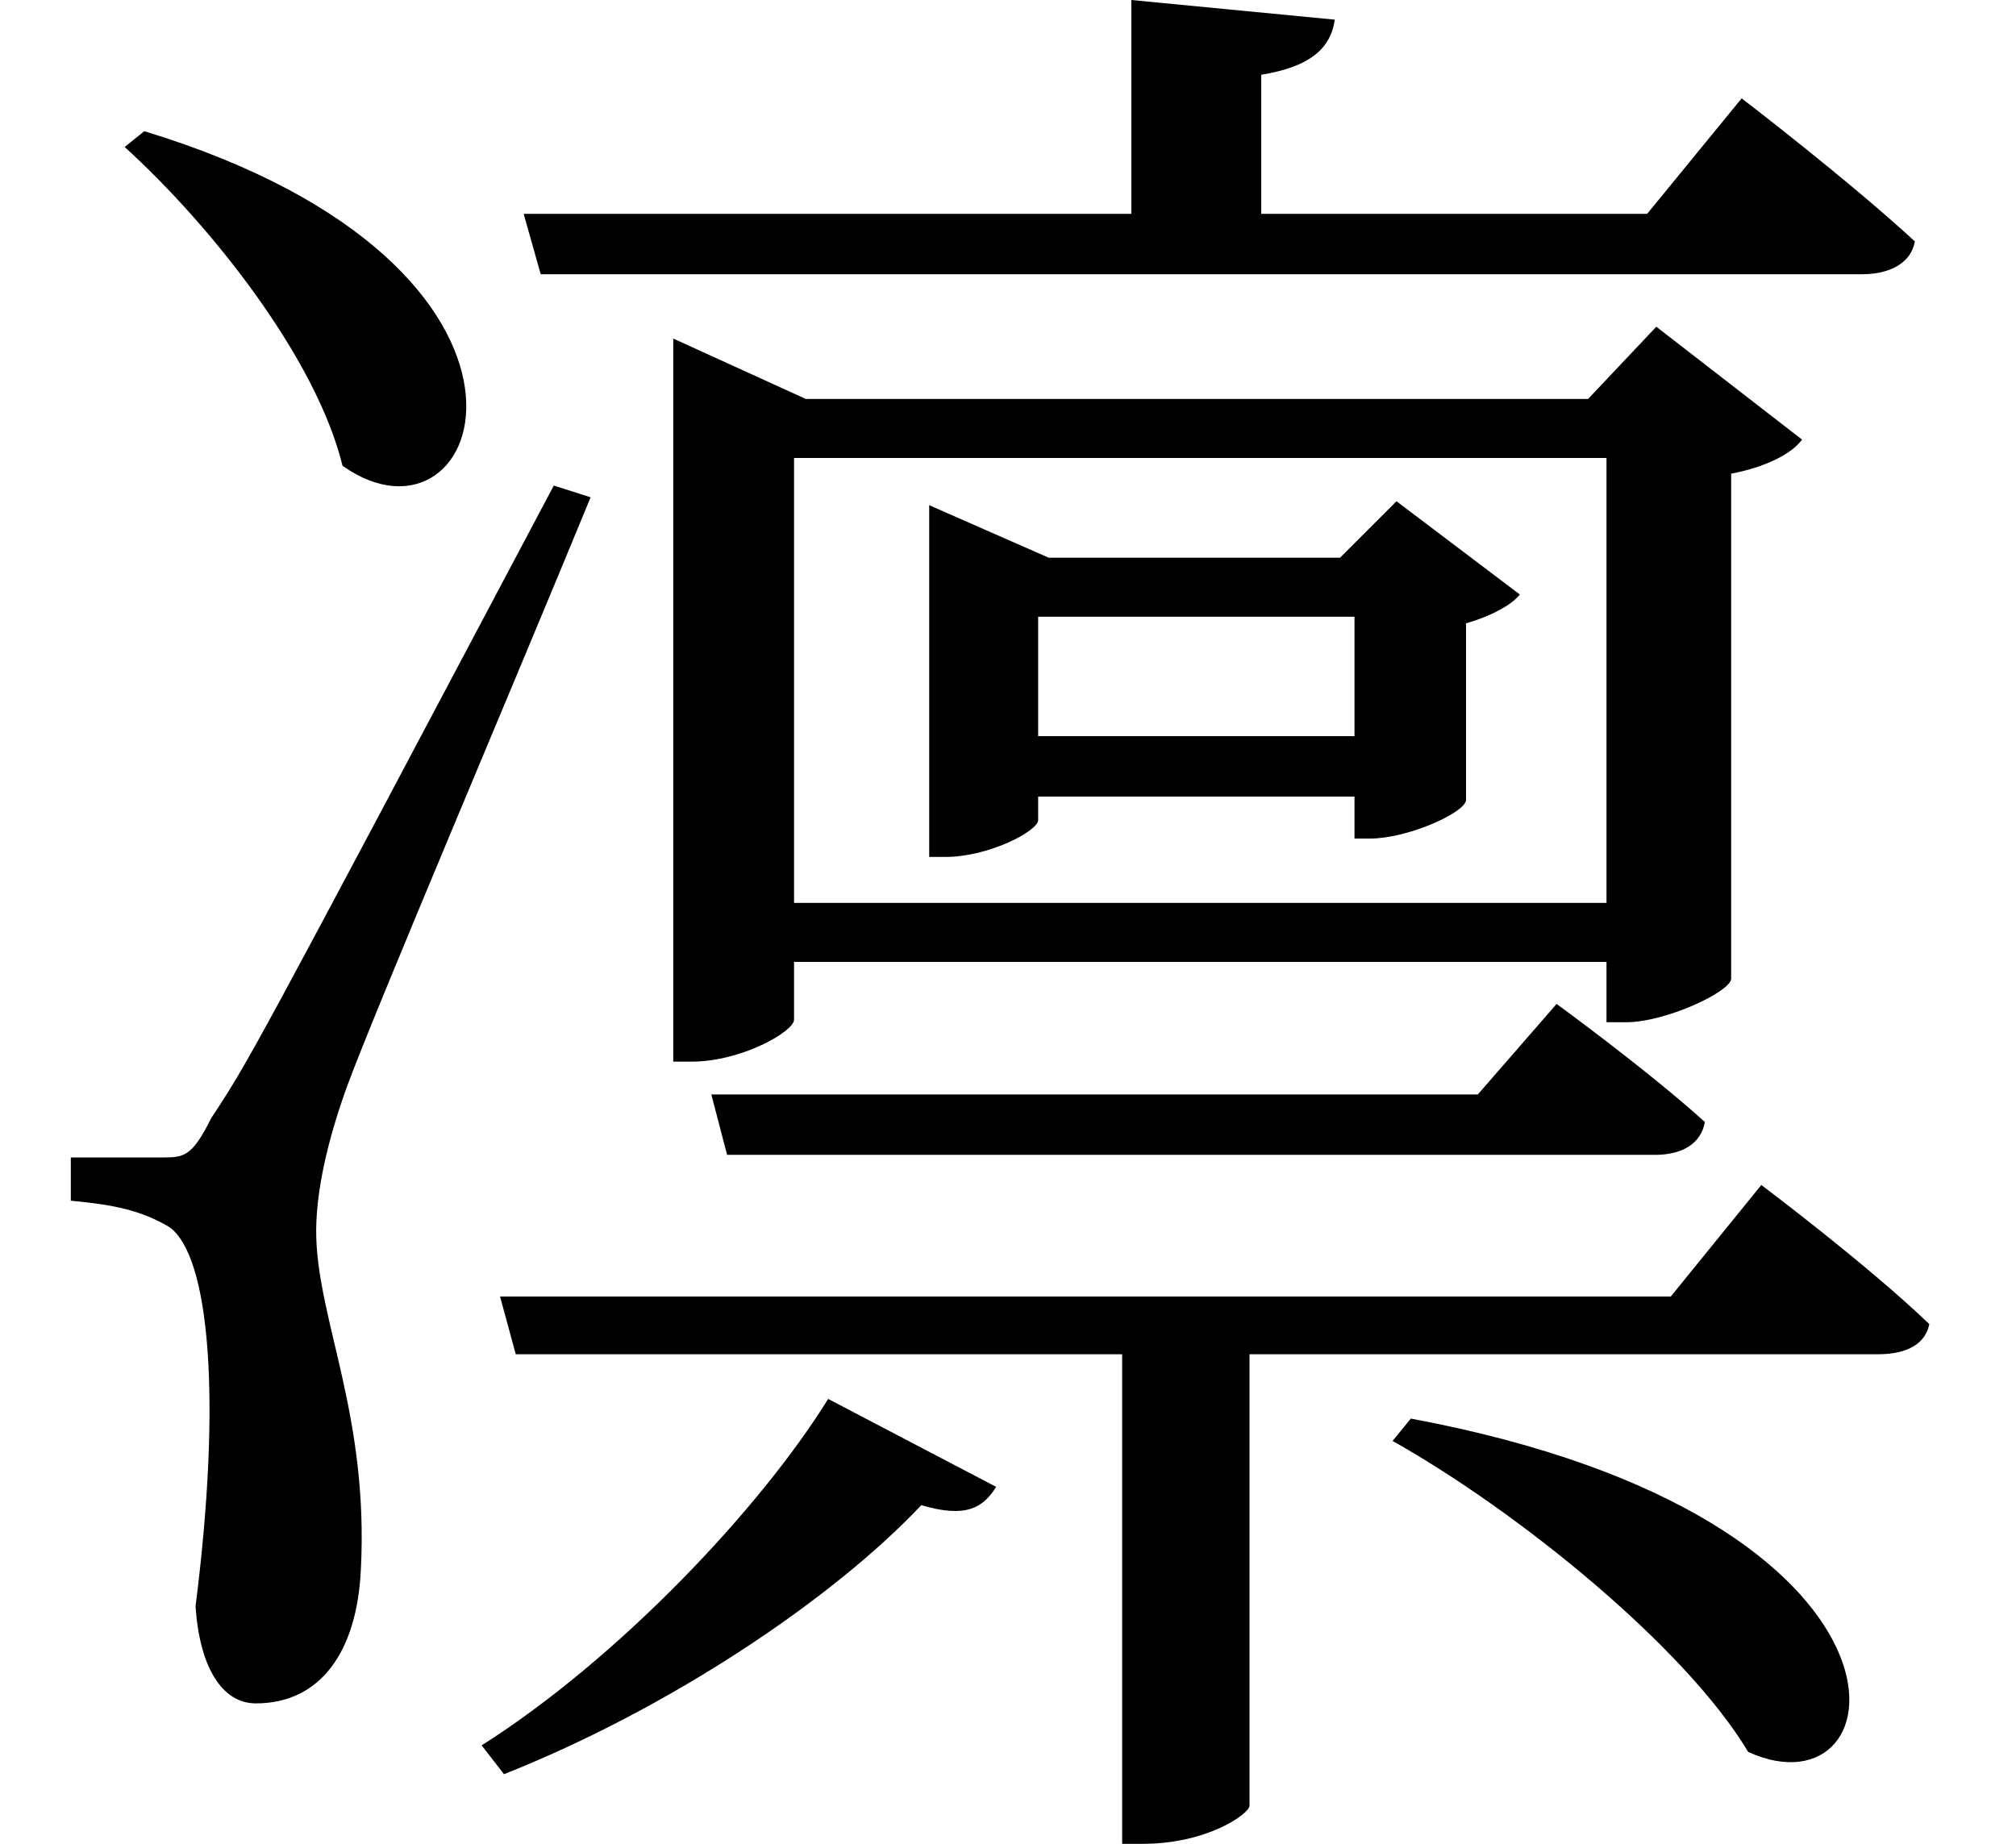 <svg height="21.953" viewBox="0 0 24 21.953" width="24" xmlns="http://www.w3.org/2000/svg">
<path d="M8.734,7.031 L8.922,6.312 L19.969,6.312 C20.281,6.312 20.516,6.438 20.562,6.703 C19.891,7.312 18.797,8.109 18.797,8.109 L17.859,7.031 Z M10.125,3.406 C9.312,2.094 7.625,0.312 6,-0.719 L6.266,-1.062 C8.234,-0.281 10.172,1.016 11.234,2.141 C11.766,1.984 11.969,2.109 12.125,2.359 Z M17.062,3.172 L16.844,2.906 C18.344,2.062 20.328,0.453 21.078,-0.797 C22.891,-1.625 23.422,1.984 17.062,3.172 Z M1.984,18.5 L1.75,18.312 C2.781,17.375 4.031,15.797 4.344,14.516 C6.047,13.312 7.312,16.875 1.984,18.5 Z M2.188,6.281 C1.922,6.281 1.109,6.281 1.109,6.281 L1.109,5.766 C1.609,5.719 1.938,5.656 2.281,5.453 C2.766,5.109 2.906,3.391 2.594,0.938 C2.641,0.219 2.906,-0.219 3.312,-0.219 C4.078,-0.219 4.516,0.391 4.562,1.375 C4.656,3.188 4.062,4.312 4.031,5.328 C4.016,5.859 4.172,6.5 4.391,7.109 C4.703,7.969 6.438,12.047 7.297,14.141 L6.859,14.281 C3.234,7.438 3.234,7.438 2.781,6.75 C2.547,6.281 2.453,6.281 2.188,6.281 Z M13.734,20.062 L13.734,17.516 L6.5,17.516 L6.703,16.797 L22.438,16.797 C22.75,16.797 23.016,16.922 23.062,17.188 C22.266,17.922 21,18.891 21,18.891 L19.875,17.516 L15.281,17.516 L15.281,19.172 C15.859,19.266 16.109,19.484 16.156,19.828 Z M6.219,4.625 L6.406,3.938 L13.625,3.938 L13.625,-1.891 L13.875,-1.891 C14.641,-1.891 15.141,-1.531 15.141,-1.438 L15.141,3.938 L22.625,3.938 C22.969,3.938 23.188,4.062 23.234,4.297 C22.484,5.016 21.234,5.953 21.234,5.953 L20.156,4.625 Z M11.328,13.422 L11.328,9.859 L11.516,9.859 C12.047,9.859 12.625,10.172 12.625,10.297 L12.625,10.578 L16.391,10.578 L16.391,10.078 L16.578,10.078 C17.016,10.078 17.688,10.375 17.719,10.531 L17.719,12.641 C18,12.719 18.266,12.859 18.359,12.984 L16.891,14.094 L16.219,13.422 L12.75,13.422 L11.328,14.047 Z M12.625,11.297 L12.625,12.719 L16.391,12.719 L16.391,11.297 Z M8.281,15.312 L8.281,7.422 L8.5,7.422 C9.094,7.422 9.719,7.781 9.719,7.922 L9.719,8.609 L19.391,8.609 L19.391,7.891 L19.625,7.891 C20.094,7.891 20.859,8.25 20.875,8.406 L20.875,14.422 C21.281,14.5 21.594,14.656 21.719,14.828 L19.984,16.172 L19.172,15.312 L9.859,15.312 L8.281,16.031 Z M9.719,9.312 L9.719,14.609 L19.391,14.609 L19.391,9.312 Z" transform="translate(-0.266, 20.062) scale(1, -1)"/>
</svg>